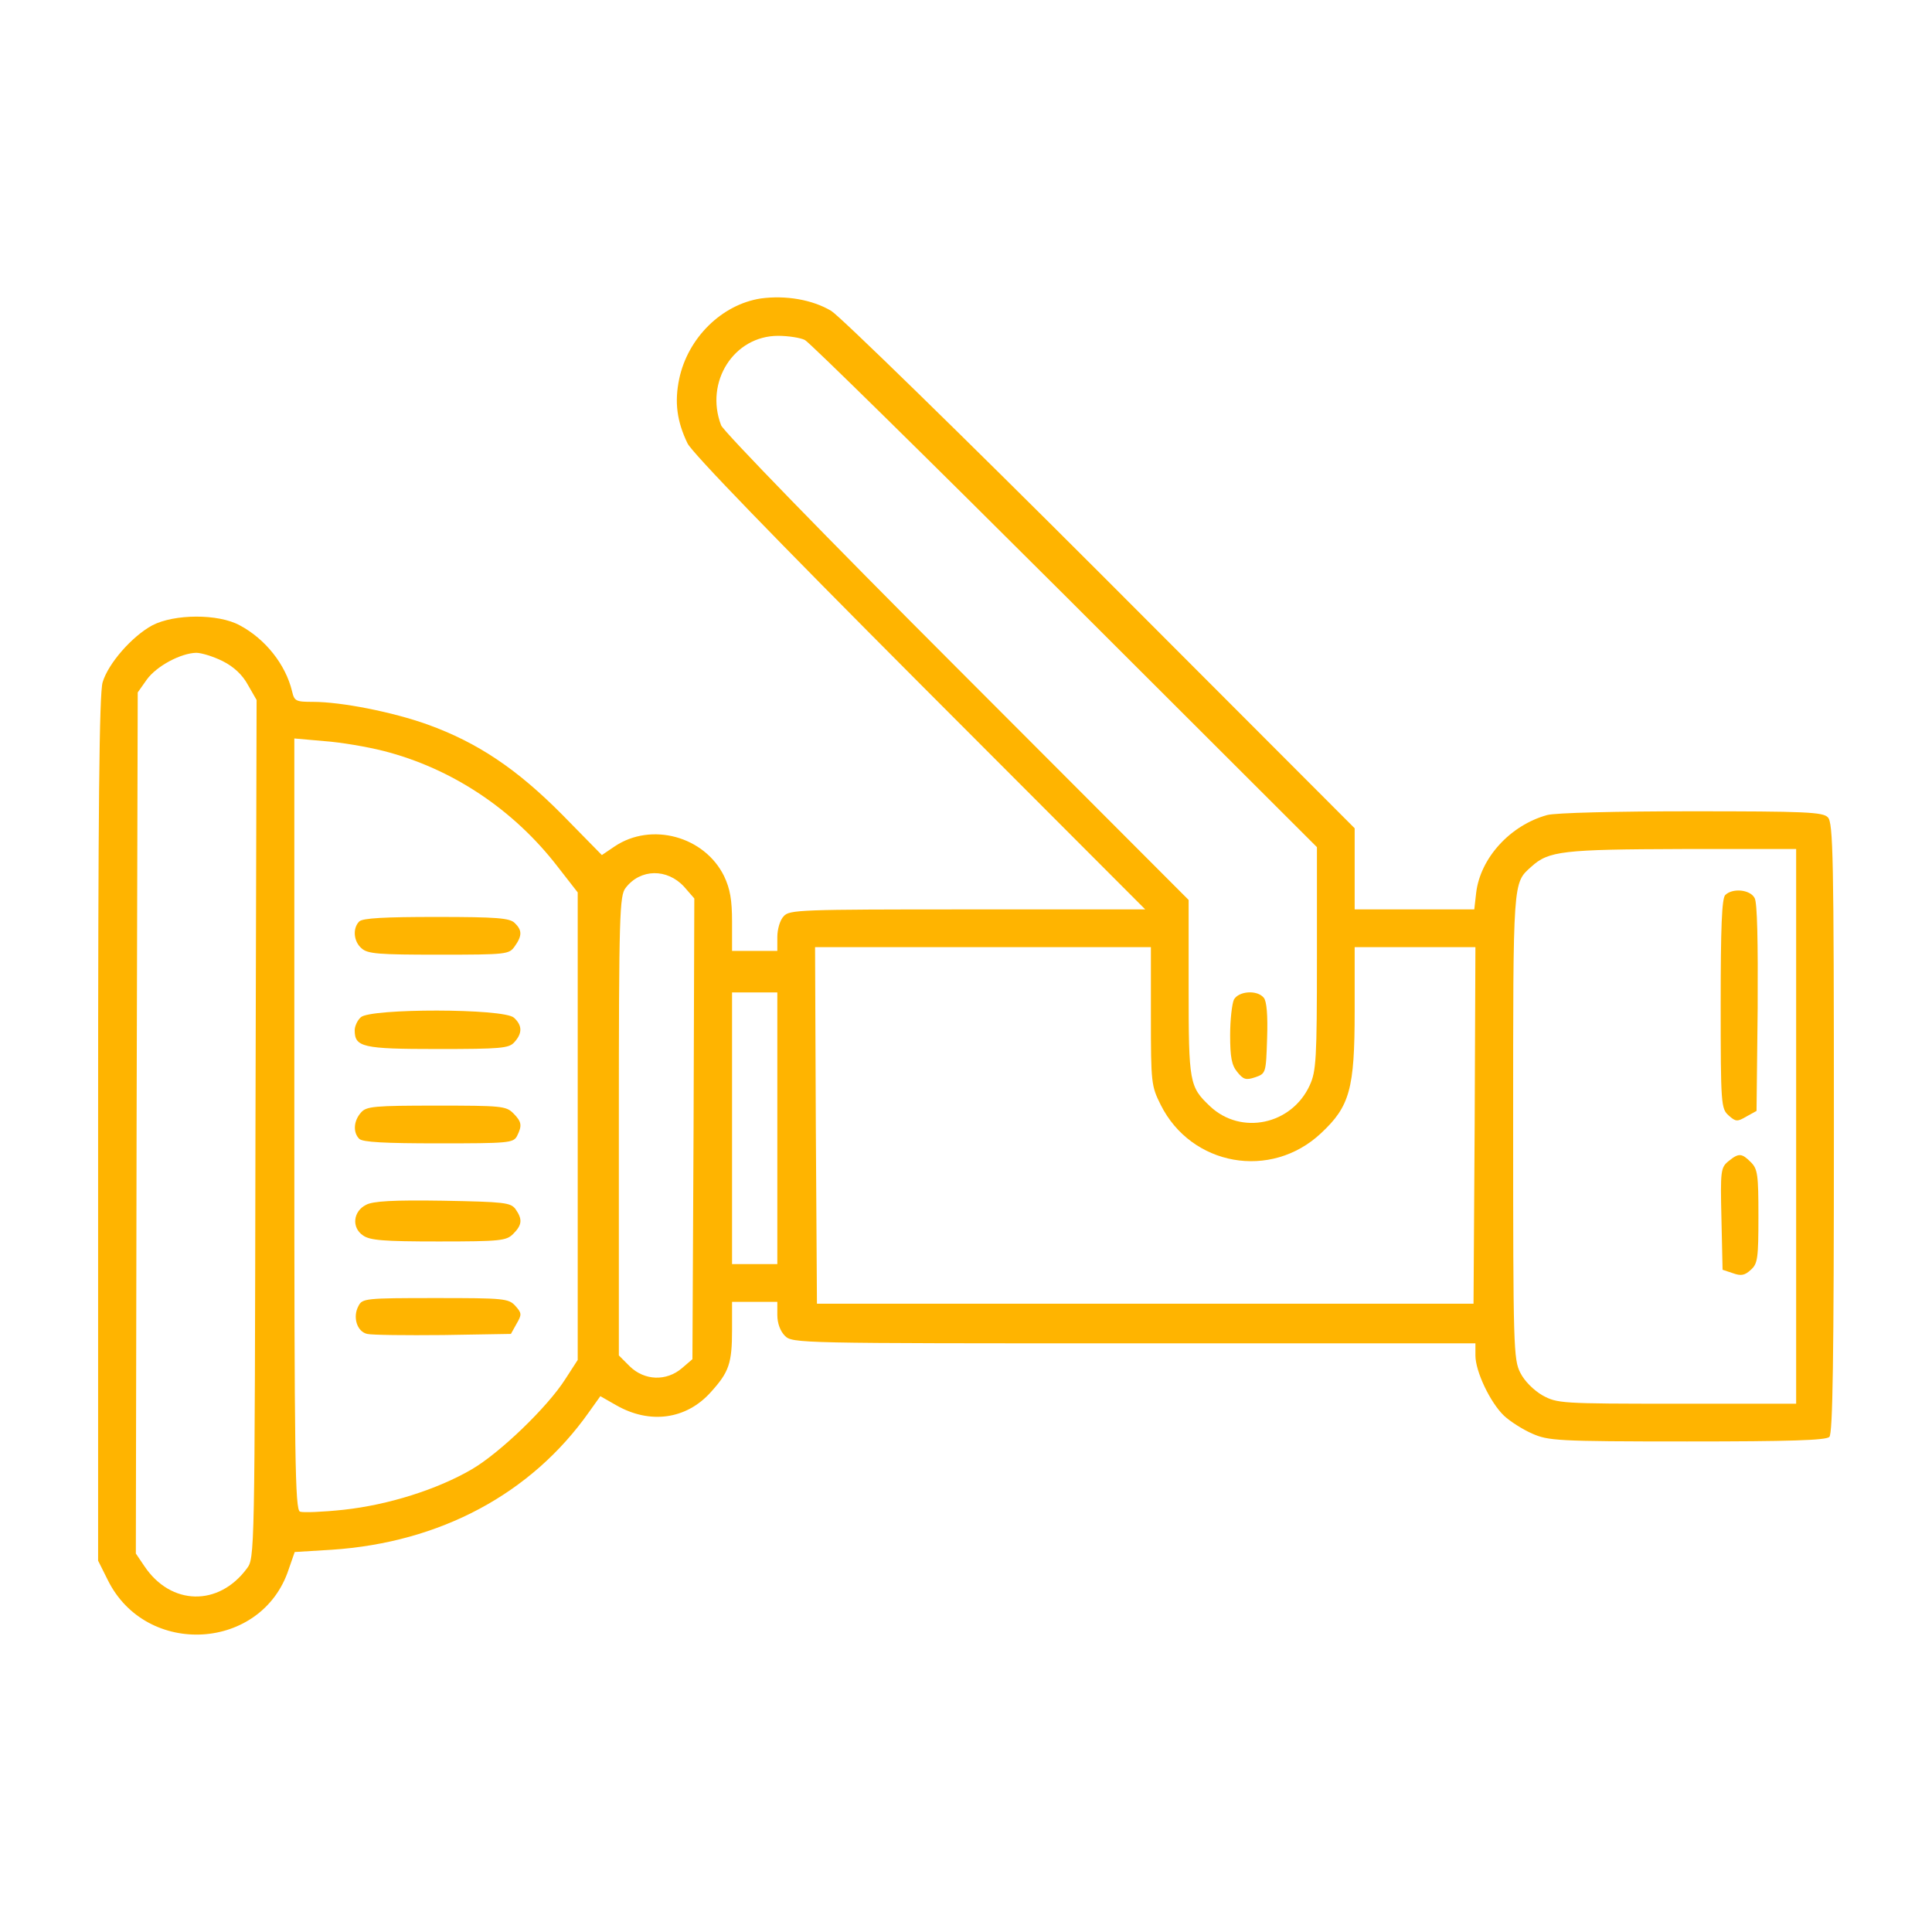 <?xml version="1.0" standalone="no"?>
<!DOCTYPE svg PUBLIC "-//W3C//DTD SVG 20010904//EN"
 "http://www.w3.org/TR/2001/REC-SVG-20010904/DTD/svg10.dtd">
<svg version="1.0" xmlns="http://www.w3.org/2000/svg"
 width="512pt" height="512pt" viewBox="0 0 512 512"
 preserveAspectRatio="xMidYMid meet">

<g transform="translate(0,512) scale(0.1,-0.1)"
fill="#ffb400" stroke="none">
<path d="M2016 4329 c-103 -16 -193 -104 -216 -213 -13 -62 -6 -113 22 -171
13 -26 231 -251 616 -637 l597 -598 -471 0 c-444 0 -472 -1 -487 -18 -10 -10
-17 -35 -17 -55 l0 -37 -60 0 -60 0 0 77 c0 58 -5 87 -21 121 -52 106 -193
144 -290 79 l-34 -23 -105 107 c-120 121 -224 191 -357 239 -92 33 -228 60
-304 60 -45 0 -49 2 -55 28 -17 71 -71 139 -139 175 -57 31 -173 30 -231 0
-54 -29 -117 -101 -132 -151 -9 -29 -12 -336 -12 -1184 l0 -1144 26 -52 c102
-205 408 -187 479 29 l16 46 98 6 c287 19 529 148 682 365 l30 42 42 -24 c89
-51 186 -38 251 35 48 53 56 76 56 165 l0 74 60 0 60 0 0 -35 c0 -22 8 -43 20
-55 20 -20 33 -20 925 -20 l905 0 0 -32 c0 -43 40 -126 76 -160 16 -15 49 -36
74 -47 43 -19 64 -21 411 -21 271 0 368 3 377 12 9 9 12 205 12 819 0 721 -2
809 -16 823 -13 14 -60 16 -362 16 -196 0 -362 -4 -382 -10 -98 -27 -177 -114
-188 -206 l-5 -44 -158 0 -159 0 0 107 0 108 -672 673 c-370 370 -692 684
-715 698 -50 30 -121 42 -187 33z m117 -110 c12 -6 322 -311 690 -678 l667
-666 0 -295 c0 -266 -2 -299 -19 -336 -48 -105 -182 -133 -264 -56 -55 52 -57
62 -57 314 l0 233 -614 615 c-340 340 -620 628 -625 643 -44 115 34 237 151
237 27 0 59 -5 71 -11z m-1543 -851 c30 -15 53 -37 67 -63 l23 -40 -3 -1137
c-2 -1136 -2 -1137 -23 -1165 -75 -101 -201 -98 -271 6 l-23 34 2 1141 3 1141
24 34 c26 36 90 70 131 71 14 0 46 -10 70 -22z m426 -238 c181 -46 345 -155
462 -307 l53 -68 0 -620 0 -619 -33 -51 c-47 -74 -174 -196 -248 -239 -91 -53
-220 -94 -339 -107 -56 -6 -108 -8 -116 -5 -13 5 -15 137 -15 1027 l0 1022 79
-7 c43 -3 114 -15 157 -26z m3744 -995 l0 -735 -316 0 c-309 0 -317 1 -356 22
-24 14 -48 38 -59 60 -18 35 -19 68 -19 653 0 657 -1 644 48 688 46 42 83 46
400 47 l302 0 0 -735z m-2947 635 l27 -31 -2 -610 -3 -611 -28 -24 c-41 -35
-99 -33 -138 5 l-29 29 0 609 c0 561 2 610 18 630 39 51 110 52 155 3z m1237
-343 c0 -177 1 -185 26 -235 81 -162 292 -200 425 -75 76 71 89 117 89 323 l0
170 160 0 160 0 -2 -472 -3 -473 -870 0 -870 0 -3 473 -2 472 445 0 445 0 0
-183z m-990 -297 l0 -360 -60 0 -60 0 0 360 0 360 60 0 60 0 0 -360z"/>
<path d="M3270 2471 c-5 -11 -10 -53 -10 -94 0 -59 4 -80 19 -98 16 -20 23
-22 47 -14 29 10 29 11 32 104 2 60 -1 98 -9 107 -17 21 -66 18 -79 -5z"/>
<path d="M952 2678 c-18 -18 -15 -53 6 -71 16 -15 46 -17 205 -17 181 0 186 1
201 22 20 28 20 43 0 62 -13 13 -46 16 -208 16 -136 0 -195 -3 -204 -12z"/>
<path d="M956 2424 c-9 -8 -16 -24 -16 -34 0 -45 20 -50 219 -50 169 0 190 2
204 18 22 24 21 45 -1 65 -27 25 -382 25 -406 1z"/>
<path d="M957 2172 c-20 -22 -22 -53 -5 -70 9 -9 69 -12 210 -12 185 0 198 1
208 19 14 28 13 38 -10 61 -19 19 -33 20 -203 20 -165 0 -186 -2 -200 -18z"/>
<path d="M970 1927 c-34 -17 -39 -60 -8 -81 18 -13 54 -16 200 -16 165 0 180
2 198 20 24 24 25 39 6 66 -13 17 -29 19 -193 22 -130 2 -185 -1 -203 -11z"/>
<path d="M950 1659 c-16 -29 -4 -68 23 -74 12 -3 103 -4 202 -3 l179 3 15 27
c14 24 14 28 -3 47 -18 20 -30 21 -212 21 -186 0 -194 -1 -204 -21z"/>
<path d="M4572 2748 c-9 -9 -12 -87 -12 -288 0 -267 1 -278 21 -296 19 -17 23
-17 47 -3 l27 15 3 272 c1 177 -1 280 -8 292 -12 23 -59 27 -78 8z"/>
<path d="M4581 2043 c-21 -17 -22 -25 -19 -153 l3 -135 27 -9 c22 -8 32 -6 48
9 18 16 20 30 20 142 0 110 -2 125 -20 143 -24 24 -32 25 -59 3z"/>
</g>
</svg>

